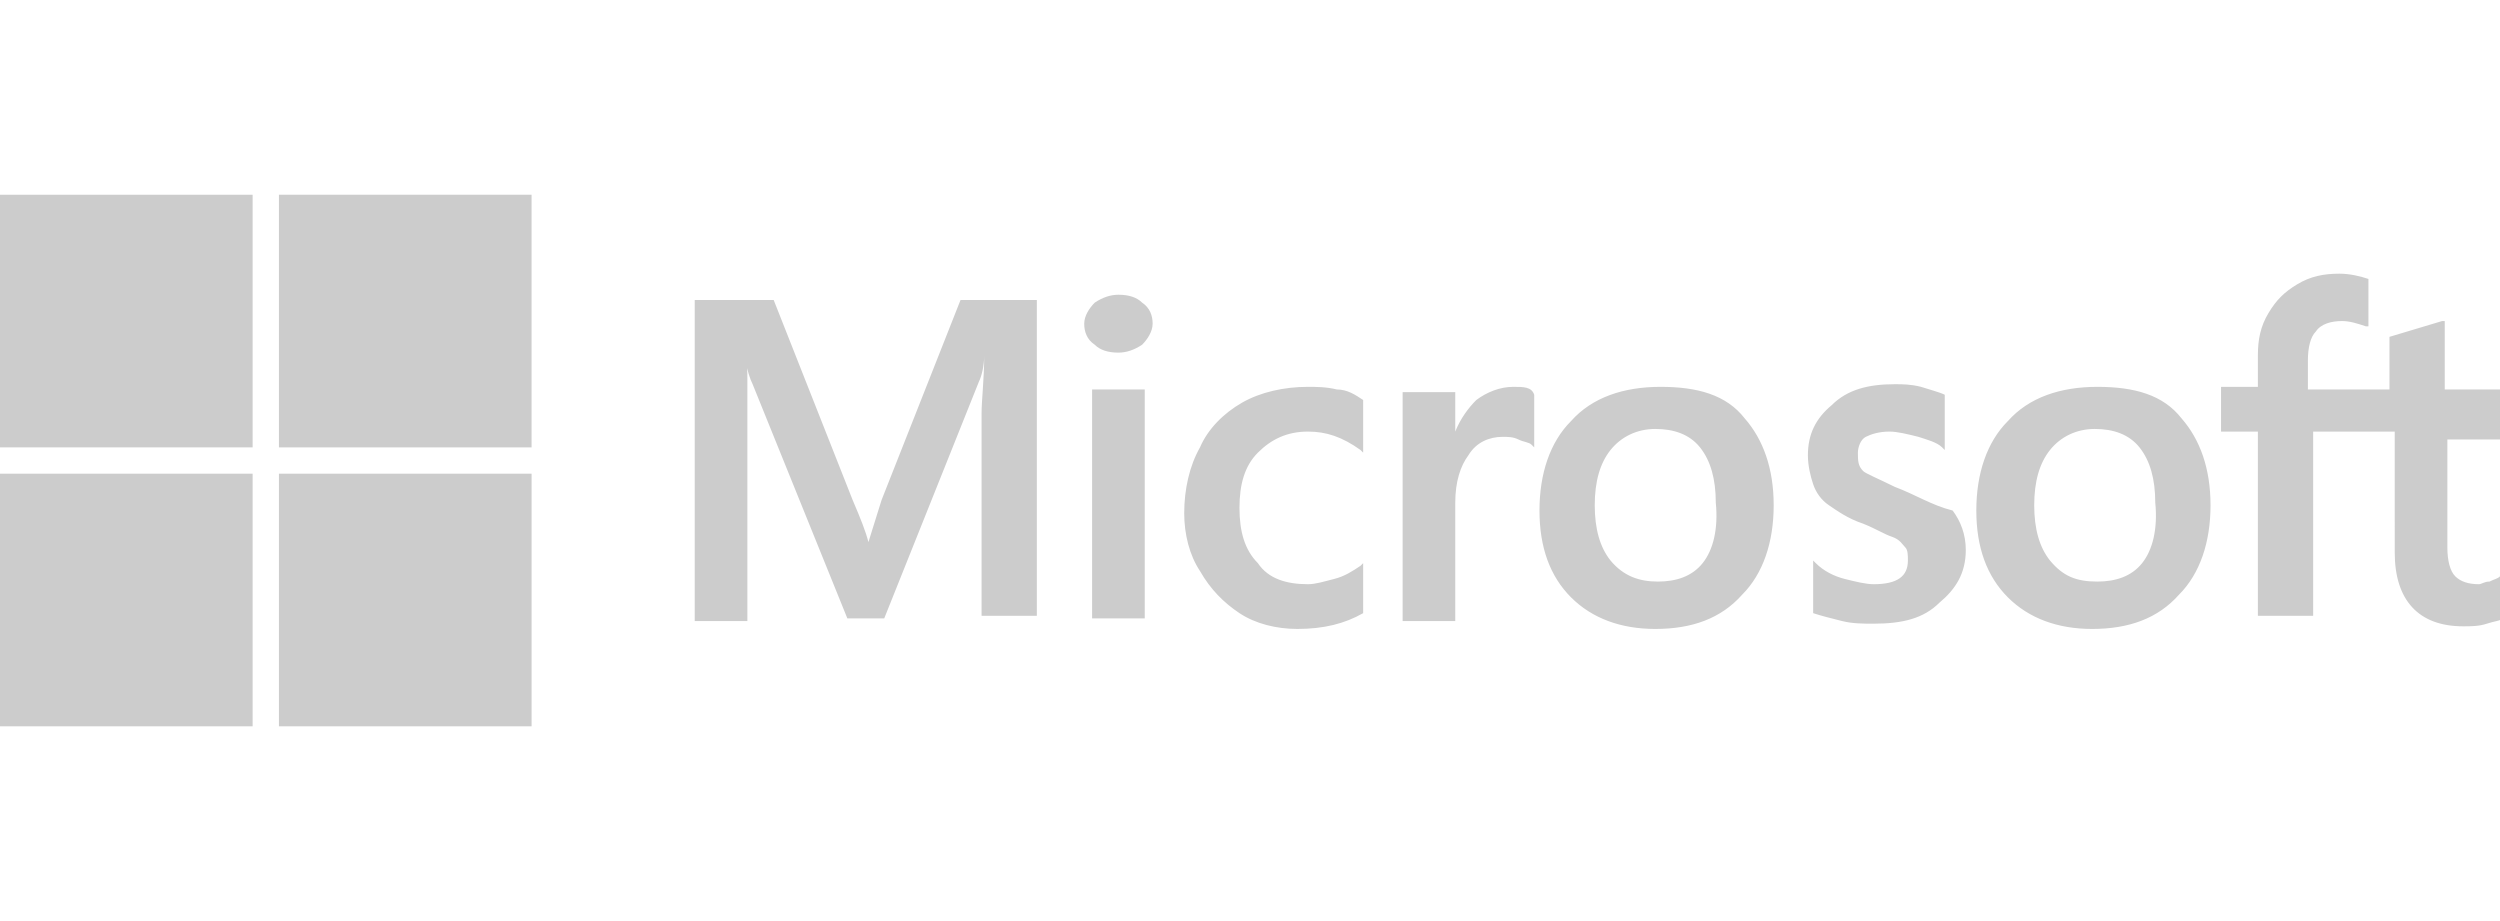 <?xml version="1.0" encoding="utf-8"?>
<!-- Generator: Adobe Illustrator 26.0.1, SVG Export Plug-In . SVG Version: 6.00 Build 0)  -->
<svg version="1.1" id="Layer_1" xmlns="http://www.w3.org/2000/svg" xmlns:xlink="http://www.w3.org/1999/xlink" x="0px" y="0px"
	 viewBox="0 0 95 35" style="enable-background:new 0 0 95 35;" xml:space="preserve">
<style type="text/css">
	.st0{fill:#CCCCCC;}
</style>
<g>
	<path class="st0" d="M33.5,19L33,20.6h0c-0.1-0.4-0.3-0.9-0.6-1.6l-3-7.6h-3v12.2h2v-7.5c0-0.5,0-1,0-1.7c0-0.3,0-0.6-0.1-0.8h0
		c0.1,0.5,0.2,0.8,0.3,1l3.6,8.9h1.4l3.6-9c0.1-0.2,0.2-0.6,0.2-1h0c0,0.9-0.1,1.7-0.1,2.2v7.7h2.1V11.4h-2.9L33.5,19z M41.5,14.8h2
		v8.7h-2V14.8z M42.5,11.2c-0.3,0-0.6,0.1-0.9,0.3c-0.2,0.2-0.4,0.5-0.4,0.8c0,0.3,0.1,0.6,0.4,0.8c0.2,0.2,0.5,0.3,0.9,0.3
		c0.3,0,0.6-0.1,0.9-0.3c0.2-0.2,0.4-0.5,0.4-0.8s-0.1-0.6-0.4-0.8C43.2,11.3,42.9,11.2,42.5,11.2 M50.8,14.8
		c-0.4-0.1-0.8-0.1-1.1-0.1c-0.9,0-1.8,0.2-2.5,0.6c-0.7,0.4-1.3,1-1.6,1.7c-0.4,0.7-0.6,1.6-0.6,2.5c0,0.8,0.2,1.6,0.6,2.2
		c0.4,0.7,0.9,1.2,1.5,1.6c0.6,0.4,1.4,0.6,2.2,0.6c1,0,1.8-0.2,2.5-0.6l0,0v-1.9l-0.1,0.1c-0.3,0.2-0.6,0.4-1,0.5
		c-0.4,0.1-0.7,0.2-1,0.2c-0.8,0-1.5-0.2-1.9-0.8c-0.5-0.5-0.7-1.2-0.7-2.1c0-0.9,0.2-1.6,0.7-2.1c0.5-0.5,1.1-0.8,1.9-0.8
		c0.7,0,1.3,0.2,2,0.7l0.1,0.1v-2l0,0C51.5,15,51.2,14.8,50.8,14.8 M57.5,14.7c-0.5,0-1,0.2-1.4,0.5c-0.3,0.3-0.6,0.7-0.8,1.2h0
		v-1.5h-2v8.7h2v-4.5c0-0.8,0.2-1.4,0.5-1.8c0.3-0.5,0.8-0.7,1.3-0.7c0.2,0,0.4,0,0.6,0.1c0.2,0.1,0.4,0.1,0.5,0.2l0.1,0.1v-2l0,0
		C58.2,14.7,57.9,14.7,57.5,14.7 M63.1,14.7c-1.4,0-2.6,0.4-3.4,1.3c-0.8,0.8-1.2,2-1.2,3.4c0,1.4,0.4,2.5,1.2,3.3
		c0.8,0.8,1.9,1.2,3.2,1.2c1.4,0,2.5-0.4,3.3-1.3c0.8-0.8,1.2-2,1.2-3.4c0-1.4-0.4-2.5-1.1-3.3C65.6,15,64.5,14.7,63.1,14.7
		 M64.7,21.4c-0.4,0.5-1,0.7-1.7,0.7s-1.3-0.2-1.8-0.8c-0.4-0.5-0.6-1.2-0.6-2.1c0-0.9,0.2-1.6,0.6-2.1c0.4-0.5,1-0.8,1.7-0.8
		c0.7,0,1.3,0.2,1.7,0.7s0.6,1.2,0.6,2.1C65.3,20.1,65.1,20.9,64.7,21.4 M72,18.5c-0.6-0.3-1.1-0.5-1.2-0.6
		c-0.2-0.2-0.2-0.4-0.2-0.7c0-0.2,0.1-0.5,0.3-0.6s0.5-0.2,0.9-0.2c0.3,0,0.7,0.1,1.1,0.2c0.3,0.1,0.7,0.2,0.9,0.4l0.1,0.1V15l0,0
		c-0.2-0.1-0.6-0.2-0.9-0.3c-0.4-0.1-0.7-0.1-1-0.1c-1,0-1.8,0.2-2.4,0.8c-0.6,0.5-0.9,1.1-0.9,1.9c0,0.4,0.1,0.8,0.2,1.1
		s0.3,0.6,0.6,0.8c0.3,0.2,0.7,0.5,1.3,0.7c0.5,0.2,0.8,0.4,1.1,0.5s0.4,0.3,0.5,0.4c0.1,0.1,0.1,0.3,0.1,0.5c0,0.6-0.4,0.9-1.3,0.9
		c-0.3,0-0.7-0.1-1.1-0.2c-0.4-0.1-0.8-0.3-1.1-0.6l-0.1-0.1v2l0,0c0.3,0.1,0.7,0.2,1.1,0.3c0.4,0.1,0.8,0.1,1.2,0.1
		c1.1,0,1.9-0.2,2.5-0.8c0.6-0.5,1-1.1,1-2c0-0.6-0.2-1.1-0.5-1.5C73.4,19.2,72.8,18.8,72,18.5 M79.7,14.7c-1.4,0-2.6,0.4-3.4,1.3
		c-0.8,0.8-1.2,2-1.2,3.4c0,1.4,0.4,2.5,1.2,3.3c0.8,0.8,1.9,1.2,3.2,1.2c1.4,0,2.5-0.4,3.3-1.3c0.8-0.8,1.2-2,1.2-3.4
		c0-1.4-0.4-2.5-1.1-3.3C82.2,15,81.1,14.7,79.7,14.7 M81.4,21.4c-0.4,0.5-1,0.7-1.7,0.7c-0.8,0-1.3-0.2-1.8-0.8
		c-0.4-0.5-0.6-1.2-0.6-2.1c0-0.9,0.2-1.6,0.6-2.1c0.4-0.5,1-0.8,1.7-0.8c0.7,0,1.3,0.2,1.7,0.7s0.6,1.2,0.6,2.1
		C82,20.1,81.8,20.9,81.4,21.4 M95,16.5v-1.7h-2.1v-2.6l-0.1,0l-2,0.6l0,0v2h-3.1v-1.1c0-0.5,0.1-0.9,0.3-1.1c0.2-0.3,0.6-0.4,1-0.4
		c0.3,0,0.6,0.1,0.9,0.2l0.1,0v-1.8l0,0c-0.3-0.1-0.7-0.2-1.1-0.2c-0.6,0-1.1,0.1-1.6,0.4c-0.5,0.3-0.8,0.6-1.1,1.1
		c-0.3,0.5-0.4,1-0.4,1.6v1.2h-1.4v1.7h1.4v7h2.1v-7h3.1V21c0,1.8,0.9,2.8,2.6,2.8c0.3,0,0.6,0,0.9-0.1c0.3-0.1,0.5-0.1,0.6-0.2l0,0
		v-1.7l-0.1,0.1c-0.1,0.1-0.2,0.1-0.4,0.2c-0.2,0-0.3,0.1-0.4,0.1c-0.4,0-0.7-0.1-0.9-0.3c-0.2-0.2-0.3-0.6-0.3-1.1v-4.1H95z"/>
	<path class="st0" d="M0,7.4h9.6V17H0V7.4z"/>
	<path class="st0" d="M10.6,7.4h9.6V17h-9.6V7.4z"/>
	<path class="st0" d="M0,18h9.6v9.6H0V18z"/>
	<path class="st0" d="M10.6,18h9.6v9.6h-9.6V18z"/>
</g>
</svg>

